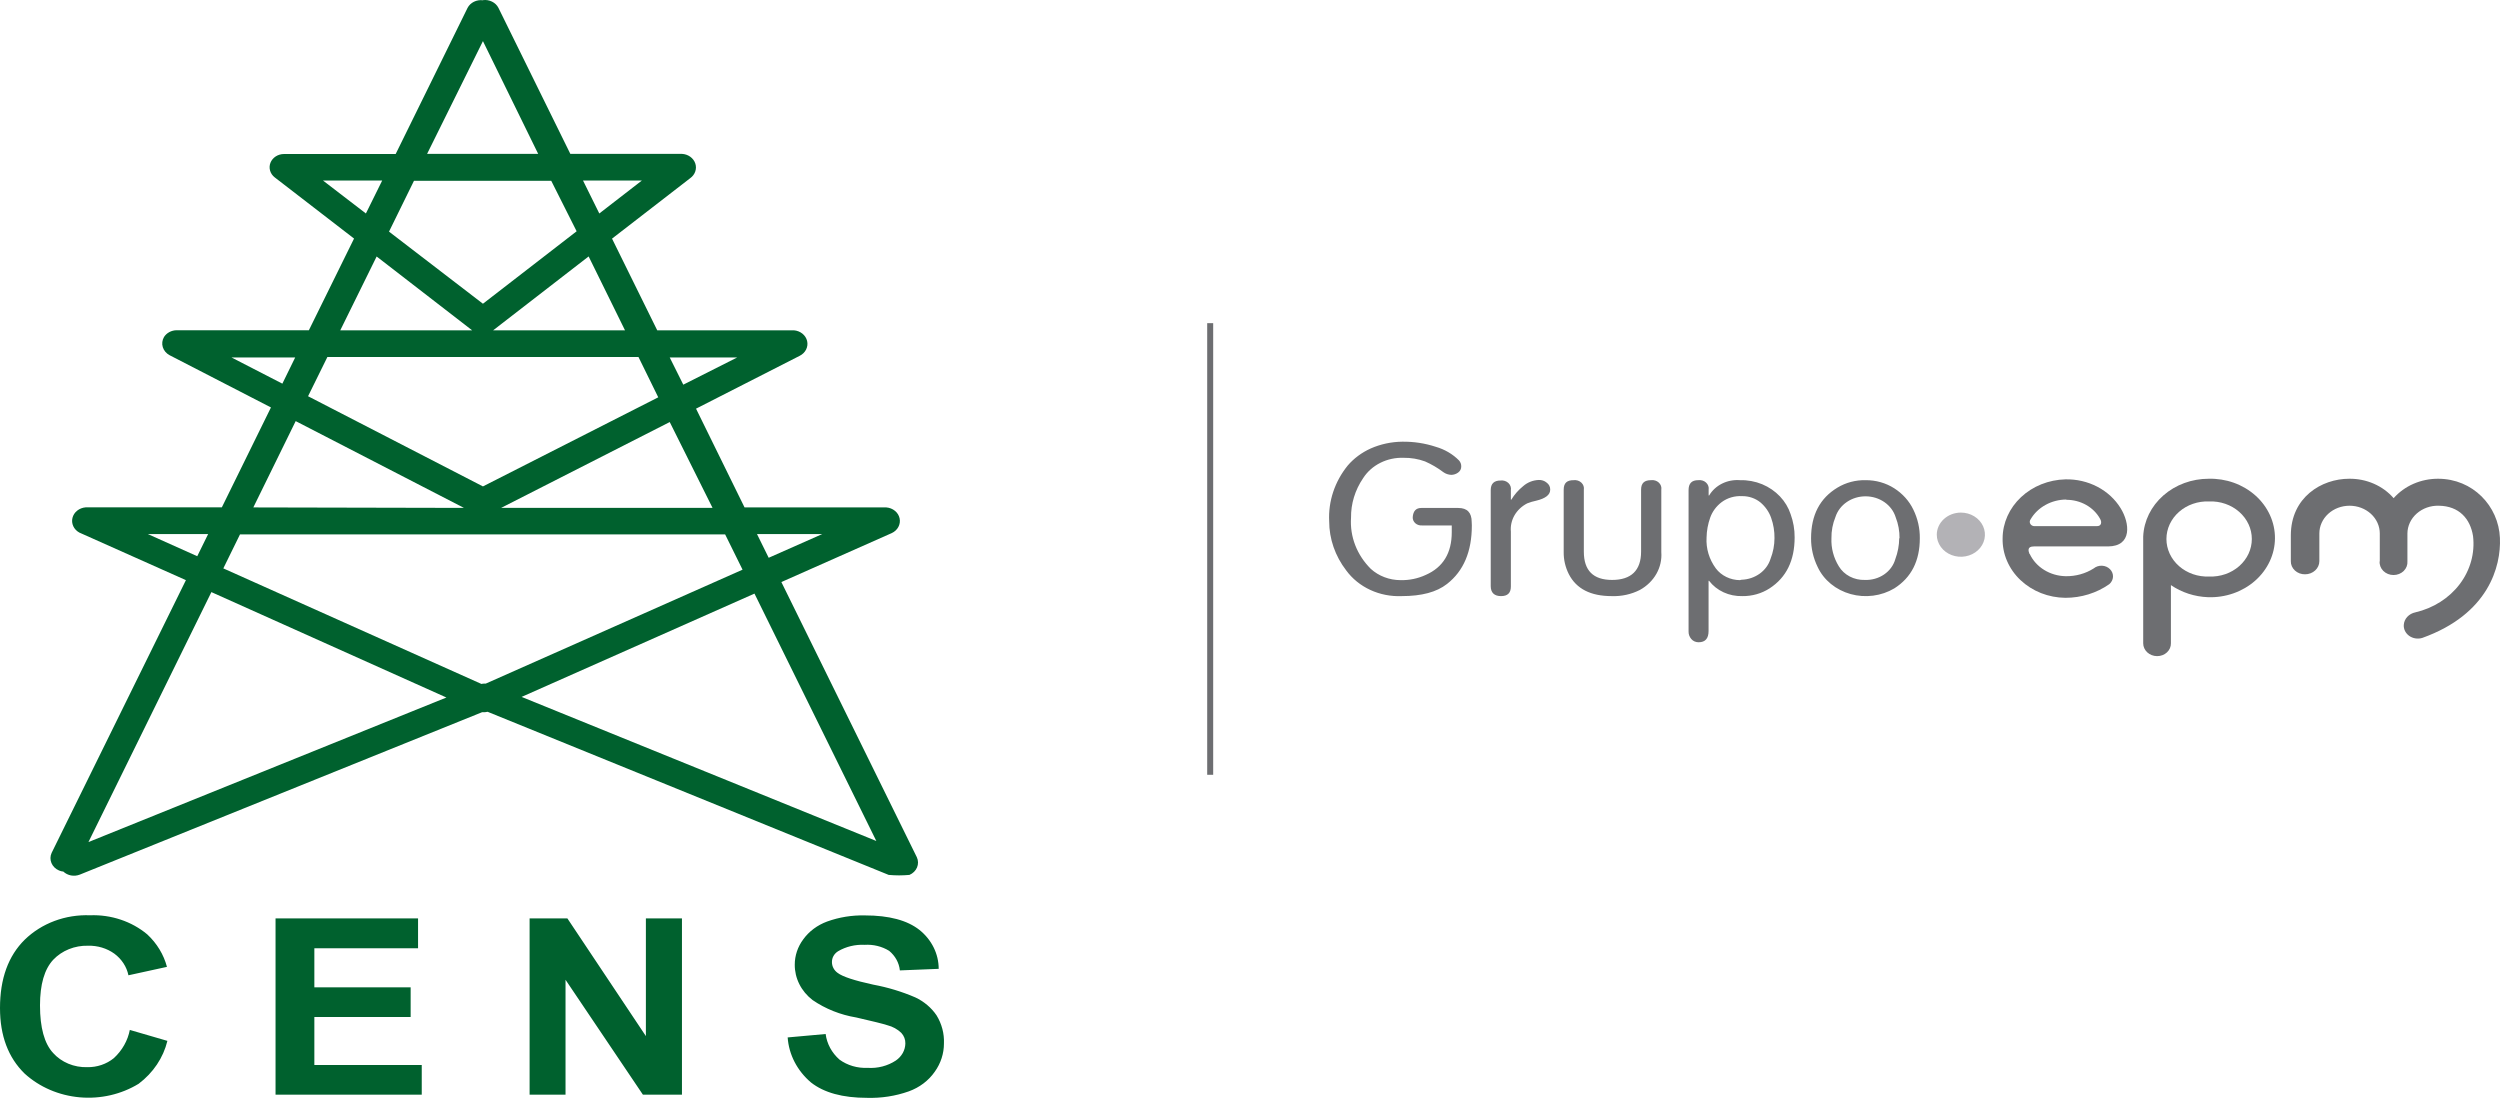 <svg width="189" height="83" viewBox="0 0 189 83" fill="none" xmlns="http://www.w3.org/2000/svg">
<path d="M36.51 0.01C36.747 -0.021 36.989 0.019 37.199 0.124C37.41 0.228 37.578 0.392 37.68 0.591L43.117 11.633H51.556C51.784 11.644 52.003 11.72 52.183 11.849C52.363 11.978 52.495 12.154 52.563 12.354C52.631 12.554 52.63 12.769 52.561 12.968C52.492 13.168 52.358 13.344 52.178 13.472L46.27 18.04L49.686 24.971H60.012C60.252 24.988 60.48 25.077 60.662 25.223C60.843 25.369 60.969 25.564 61.019 25.781C61.069 25.998 61.042 26.223 60.941 26.425C60.84 26.626 60.672 26.792 60.46 26.898L52.62 30.895L56.288 38.361H67.006C67.249 38.38 67.479 38.471 67.66 38.621C67.842 38.77 67.965 38.97 68.011 39.19C68.057 39.41 68.024 39.638 67.916 39.839C67.809 40.039 67.632 40.203 67.414 40.303L59.071 44.003L69.313 64.807C69.427 65.053 69.432 65.329 69.328 65.579C69.223 65.828 69.017 66.031 68.753 66.143C68.231 66.191 67.706 66.191 67.185 66.143L36.863 53.811C36.728 53.844 36.587 53.855 36.448 53.842L6.031 66.122C5.822 66.203 5.592 66.225 5.37 66.184C5.148 66.142 4.945 66.04 4.788 65.891C4.675 65.882 4.565 65.854 4.463 65.809C4.2 65.697 3.995 65.495 3.89 65.247C3.786 64.999 3.79 64.723 3.903 64.478L14.055 43.859L5.997 40.262C5.794 40.151 5.634 39.983 5.541 39.783C5.448 39.584 5.426 39.362 5.479 39.15C5.532 38.938 5.657 38.747 5.835 38.605C6.014 38.462 6.237 38.375 6.473 38.356H16.771L20.484 30.803L12.818 26.852C12.568 26.717 12.385 26.499 12.306 26.243C12.228 25.988 12.261 25.714 12.398 25.48C12.495 25.325 12.634 25.197 12.802 25.106C12.97 25.016 13.161 24.968 13.355 24.966H23.351L26.766 18.035L20.769 13.41C20.598 13.278 20.476 13.101 20.419 12.903C20.361 12.705 20.371 12.495 20.447 12.303C20.524 12.11 20.663 11.943 20.845 11.825C21.028 11.707 21.246 11.644 21.469 11.643H29.913L35.345 0.601C35.447 0.402 35.615 0.238 35.826 0.134C36.037 0.029 36.278 -0.01 36.515 0.02L36.51 0.01ZM9.816 77.863L12.655 78.69C12.346 79.963 11.581 81.104 10.483 81.932C9.17 82.735 7.595 83.097 6.025 82.957C4.455 82.818 2.985 82.185 1.865 81.166C0.622 79.954 0 78.301 0 76.208C0 73.989 0.625 72.264 1.876 71.034C2.506 70.422 3.272 69.941 4.122 69.623C4.972 69.306 5.887 69.16 6.804 69.195C8.397 69.134 9.953 69.653 11.132 70.639C11.862 71.318 12.377 72.167 12.622 73.095L9.71 73.732C9.577 73.086 9.198 72.505 8.64 72.093C8.073 71.688 7.37 71.477 6.652 71.497C6.157 71.484 5.664 71.573 5.21 71.756C4.756 71.939 4.352 72.212 4.026 72.555C3.36 73.269 3.024 74.415 3.024 76.008C3.024 77.688 3.354 78.89 4.015 79.605C4.326 79.952 4.72 80.23 5.167 80.416C5.613 80.602 6.101 80.692 6.591 80.678C7.333 80.693 8.053 80.448 8.607 79.995C9.24 79.411 9.662 78.663 9.816 77.853V77.863ZM20.831 82.759V69.431H31.605V71.687H23.765V74.641H31.045V76.886H23.765V80.514H31.884V82.759H20.831ZM40.038 82.759V69.431H42.894L48.829 78.33V69.431H51.556V82.759H48.605L42.754 74.071V82.759H40.038ZM59.564 78.428L62.419 78.171C62.513 78.909 62.883 79.594 63.467 80.108C64.068 80.545 64.823 80.766 65.589 80.73C66.351 80.781 67.108 80.584 67.728 80.175C67.946 80.025 68.124 79.832 68.249 79.609C68.373 79.386 68.44 79.141 68.445 78.89C68.455 78.596 68.345 78.308 68.137 78.084C67.851 77.809 67.489 77.61 67.09 77.508C66.748 77.395 65.97 77.205 64.738 76.922C63.538 76.724 62.405 76.272 61.428 75.602C61.003 75.274 60.662 74.864 60.43 74.401C60.198 73.939 60.08 73.434 60.084 72.925C60.084 72.245 60.306 71.581 60.723 71.019C61.162 70.41 61.793 69.939 62.532 69.667C63.44 69.339 64.411 69.182 65.387 69.205C67.218 69.205 68.59 69.575 69.514 70.305C69.97 70.671 70.335 71.123 70.586 71.63C70.836 72.137 70.965 72.687 70.965 73.244L68.03 73.362C67.972 72.792 67.682 72.264 67.218 71.882C66.673 71.546 66.02 71.387 65.365 71.43C64.658 71.393 63.956 71.562 63.36 71.913C63.213 72.004 63.093 72.127 63.012 72.272C62.931 72.416 62.891 72.577 62.895 72.74C62.895 72.897 62.934 73.051 63.009 73.192C63.083 73.332 63.192 73.456 63.327 73.552C63.7 73.836 64.6 74.132 66.026 74.441C67.12 74.644 68.184 74.967 69.195 75.402C69.855 75.712 70.41 76.181 70.802 76.758C71.199 77.404 71.393 78.139 71.362 78.88C71.365 79.641 71.124 80.387 70.668 81.023C70.201 81.696 69.513 82.216 68.702 82.508C67.696 82.864 66.622 83.029 65.544 82.996C63.707 82.996 62.296 82.609 61.311 81.835C60.268 80.949 59.637 79.729 59.547 78.428H59.564ZM44.075 13.647L45.307 16.139L48.527 13.647H44.075ZM27.662 16.139L28.894 13.647H24.415L27.662 16.139ZM32.288 11.633H40.687L36.51 3.108L32.288 11.633ZM44.501 19.386L37.283 24.971H47.25L44.501 19.386ZM35.692 24.971L28.474 19.391L25.725 24.971H35.692ZM41.673 13.667H31.297L29.41 17.511L36.51 22.962L43.593 17.485L41.673 13.667ZM50.632 27.026L51.657 29.081L55.728 27.026H50.632ZM21.346 29.004L22.315 27.026H17.505L21.346 29.004ZM50.632 31.907L37.882 38.397H53.869L50.632 31.907ZM35.076 38.397L22.354 31.836L19.151 38.361L35.076 38.397ZM48.269 26.99H24.75L23.289 29.955L36.51 36.773L49.764 30.037L48.269 26.99ZM57.229 40.375L58.113 42.168L62.162 40.375H57.229ZM14.912 42.05L15.735 40.375H11.177L14.912 42.05ZM57.038 44.876L39.433 52.686L66.25 63.579L57.038 44.876ZM33.749 52.732L15.981 44.763L6.686 63.661L33.749 52.732ZM54.821 40.401H18.143L16.883 42.97L36.392 51.705C36.473 51.688 36.556 51.68 36.639 51.679H36.728L56.137 43.067L54.821 40.401Z" fill="#00612E"/>
<path fill-rule="evenodd" clip-rule="evenodd" d="M111.271 39.723C111.271 41.696 110.649 43.17 109.395 44.147C108.611 44.763 107.48 45.066 105.974 45.066C105.151 45.101 104.332 44.94 103.596 44.6C102.861 44.26 102.233 43.752 101.774 43.124C100.936 42.036 100.486 40.736 100.486 39.404C100.41 37.895 100.905 36.409 101.886 35.196C102.352 34.652 102.945 34.212 103.622 33.906C104.368 33.576 105.184 33.4 106.013 33.392C106.875 33.38 107.732 33.511 108.544 33.778C109.217 33.972 109.822 34.326 110.297 34.805C110.417 34.936 110.478 35.103 110.47 35.273C110.471 35.36 110.45 35.446 110.41 35.524C110.369 35.602 110.309 35.671 110.235 35.725C110.088 35.835 109.904 35.897 109.714 35.9C109.496 35.89 109.287 35.818 109.115 35.694C108.692 35.373 108.227 35.101 107.732 34.883C107.219 34.696 106.671 34.603 106.119 34.61C105.504 34.588 104.893 34.719 104.352 34.991C103.812 35.262 103.362 35.664 103.051 36.152C102.441 37.048 102.124 38.086 102.138 39.142C102.09 39.845 102.197 40.55 102.454 41.214C102.711 41.879 103.112 42.488 103.633 43.006C104.229 43.549 105.033 43.855 105.873 43.859C106.537 43.875 107.195 43.739 107.788 43.463C109.098 42.888 109.753 41.809 109.753 40.236V39.723H107.514C107.42 39.731 107.326 39.721 107.238 39.692C107.149 39.664 107.069 39.619 107.001 39.559C106.933 39.5 106.881 39.427 106.846 39.347C106.812 39.267 106.797 39.181 106.802 39.096C106.836 38.633 107.054 38.402 107.446 38.402H110.246C110.924 38.402 111.26 38.757 111.26 39.461L111.271 39.723ZM117.195 37.025C117.195 37.405 116.843 37.683 116.137 37.852C115.905 37.9 115.678 37.967 115.46 38.053C115.051 38.262 114.718 38.575 114.498 38.954C114.279 39.334 114.183 39.763 114.222 40.19V44.342C114.222 44.83 113.976 45.066 113.477 45.066C112.979 45.066 112.699 44.815 112.699 44.311V37.056C112.699 36.568 112.945 36.326 113.449 36.326C113.556 36.314 113.664 36.325 113.766 36.357C113.867 36.39 113.959 36.444 114.034 36.514C114.109 36.585 114.165 36.671 114.197 36.765C114.23 36.859 114.238 36.958 114.222 37.056V37.775H114.256C114.489 37.388 114.794 37.04 115.157 36.748C115.474 36.469 115.889 36.304 116.328 36.285C116.437 36.28 116.546 36.295 116.649 36.33C116.752 36.364 116.847 36.417 116.927 36.486C117.012 36.546 117.08 36.624 117.127 36.714C117.173 36.803 117.197 36.901 117.195 36.999V37.025ZM125.595 41.742C125.638 42.309 125.51 42.875 125.225 43.38C124.939 43.884 124.507 44.306 123.977 44.599C123.326 44.931 122.588 45.093 121.843 45.066C120.253 45.066 119.172 44.516 118.601 43.401C118.34 42.881 118.208 42.315 118.215 41.742V37.025C118.215 36.511 118.461 36.301 118.971 36.301C119.076 36.288 119.184 36.299 119.285 36.331C119.386 36.364 119.477 36.417 119.551 36.487C119.626 36.557 119.681 36.643 119.714 36.736C119.746 36.829 119.754 36.928 119.738 37.025V41.706C119.738 43.134 120.449 43.843 121.877 43.843C123.305 43.843 124.066 43.134 124.066 41.706V37.025C124.066 36.511 124.324 36.301 124.822 36.301C124.929 36.287 125.037 36.297 125.138 36.329C125.24 36.361 125.332 36.414 125.407 36.485C125.482 36.555 125.538 36.641 125.571 36.734C125.603 36.828 125.612 36.928 125.595 37.025V41.742ZM135.674 40.627C135.674 42.374 135.047 43.658 133.782 44.48C133.176 44.872 132.451 45.077 131.71 45.066C131.221 45.078 130.736 44.979 130.3 44.778C129.863 44.576 129.487 44.278 129.207 43.91H129.168V47.702C129.168 48.272 128.916 48.555 128.417 48.555C128.309 48.556 128.202 48.534 128.104 48.491C128.007 48.447 127.922 48.383 127.857 48.303C127.72 48.142 127.649 47.942 127.656 47.738V37.056C127.656 36.542 127.896 36.301 128.389 36.301C128.496 36.287 128.605 36.296 128.708 36.328C128.81 36.359 128.903 36.412 128.979 36.483C129.055 36.553 129.112 36.639 129.146 36.733C129.18 36.827 129.189 36.927 129.173 37.025V37.457H129.212C129.436 37.077 129.775 36.765 130.189 36.559C130.603 36.354 131.073 36.264 131.542 36.301C132.12 36.286 132.694 36.392 133.222 36.609C133.736 36.824 134.193 37.138 134.564 37.528C134.935 37.919 135.21 38.378 135.372 38.875C135.577 39.44 135.679 40.032 135.674 40.627ZM134.151 40.694C134.16 40.171 134.075 39.65 133.899 39.152C133.743 38.704 133.464 38.3 133.087 37.981C132.708 37.672 132.217 37.503 131.71 37.508C131.149 37.475 130.596 37.636 130.159 37.96C129.754 38.267 129.453 38.673 129.291 39.132C129.118 39.62 129.025 40.129 129.016 40.642C128.967 41.467 129.213 42.285 129.716 42.97C129.92 43.242 130.193 43.464 130.511 43.619C130.828 43.774 131.182 43.856 131.542 43.859C131.584 43.841 131.63 43.83 131.676 43.828C132.173 43.809 132.65 43.646 133.04 43.364C133.43 43.082 133.713 42.694 133.849 42.256C134.049 41.75 134.151 41.216 134.151 40.678V40.694ZM145.138 40.694C145.138 42.4 144.499 43.663 143.212 44.48C142.728 44.769 142.181 44.957 141.61 45.031C141.039 45.106 140.457 45.065 139.905 44.911C139.353 44.757 138.844 44.495 138.414 44.142C137.984 43.789 137.643 43.354 137.416 42.867C137.082 42.184 136.912 41.443 136.917 40.694C136.917 38.936 137.584 37.662 138.917 36.861C139.546 36.481 140.286 36.285 141.039 36.301C141.811 36.295 142.566 36.509 143.2 36.912C143.833 37.317 144.333 37.873 144.645 38.52C144.98 39.203 145.148 39.945 145.138 40.694ZM143.604 40.694C143.611 40.151 143.513 39.611 143.312 39.101C143.172 38.649 142.876 38.251 142.469 37.966C142.061 37.681 141.564 37.525 141.051 37.522C140.539 37.518 140.04 37.667 139.627 37.947C139.215 38.226 138.913 38.62 138.765 39.07C138.552 39.589 138.447 40.139 138.457 40.694C138.425 41.435 138.619 42.17 139.017 42.816C139.21 43.137 139.495 43.403 139.842 43.584C140.189 43.766 140.584 43.855 140.983 43.843C141.504 43.862 142.016 43.717 142.435 43.432C142.853 43.147 143.153 42.739 143.284 42.276C143.475 41.767 143.575 41.232 143.581 40.694H143.604Z" fill="#6D6E71"/>
<path fill-rule="evenodd" clip-rule="evenodd" d="M166.982 36.193C165.702 36.192 164.471 36.645 163.547 37.459C162.623 38.272 162.078 39.381 162.026 40.555V48.637C162.026 48.892 162.137 49.137 162.333 49.318C162.529 49.499 162.795 49.602 163.074 49.603C163.213 49.605 163.351 49.58 163.48 49.531C163.609 49.483 163.726 49.411 163.823 49.319C163.921 49.228 163.998 49.12 164.049 49.001C164.1 48.882 164.124 48.755 164.121 48.627V44.234C164.933 44.79 165.908 45.109 166.92 45.148C167.575 45.171 168.228 45.073 168.84 44.859C169.452 44.645 170.012 44.321 170.484 43.905C170.957 43.489 171.334 42.989 171.592 42.437C171.85 41.885 171.984 41.29 171.987 40.689C171.99 40.088 171.861 39.493 171.607 38.938C171.354 38.384 170.982 37.882 170.513 37.463C170.043 37.043 169.487 36.715 168.877 36.496C168.266 36.278 167.614 36.175 166.96 36.193H166.982ZM167.01 43.586C166.593 43.603 166.176 43.541 165.785 43.406C165.394 43.271 165.037 43.064 164.736 42.799C164.434 42.534 164.194 42.215 164.03 41.863C163.866 41.51 163.782 41.131 163.782 40.748C163.782 40.364 163.866 39.985 164.03 39.632C164.194 39.28 164.434 38.961 164.736 38.696C165.037 38.431 165.394 38.224 165.785 38.089C166.176 37.954 166.593 37.892 167.01 37.909C167.427 37.892 167.844 37.954 168.235 38.089C168.626 38.224 168.983 38.431 169.284 38.696C169.586 38.961 169.826 39.28 169.99 39.632C170.154 39.985 170.238 40.364 170.238 40.748C170.238 41.131 170.154 41.51 169.99 41.863C169.826 42.215 169.586 42.534 169.284 42.799C168.983 43.064 168.626 43.271 168.235 43.406C167.844 43.541 167.427 43.603 167.01 43.586Z" fill="#6D6E71"/>
<path fill-rule="evenodd" clip-rule="evenodd" d="M156.213 37.765C155.658 37.768 155.115 37.908 154.64 38.172C154.164 38.435 153.776 38.811 153.514 39.26C153.474 39.313 153.451 39.376 153.449 39.441C153.447 39.506 153.466 39.57 153.504 39.625C153.542 39.68 153.596 39.724 153.661 39.75C153.726 39.776 153.797 39.785 153.867 39.774H158.548C158.862 39.774 158.918 39.476 158.767 39.224C158.529 38.791 158.164 38.426 157.713 38.172C157.262 37.918 156.743 37.784 156.213 37.785V37.765ZM153.447 41.876C153.676 42.368 154.055 42.789 154.539 43.088C155.023 43.387 155.591 43.551 156.174 43.561C156.925 43.572 157.661 43.367 158.28 42.975C158.365 42.904 158.465 42.849 158.573 42.814C158.681 42.778 158.796 42.763 158.911 42.768C159.026 42.773 159.139 42.799 159.243 42.844C159.347 42.89 159.44 42.953 159.517 43.032C159.594 43.11 159.654 43.201 159.693 43.301C159.731 43.4 159.748 43.505 159.743 43.611C159.737 43.716 159.709 43.82 159.659 43.915C159.61 44.011 159.541 44.096 159.456 44.167C158.504 44.835 157.339 45.196 156.141 45.195C155.506 45.188 154.879 45.066 154.296 44.836C153.714 44.605 153.187 44.271 152.745 43.852C152.304 43.434 151.958 42.939 151.727 42.397C151.495 41.855 151.384 41.276 151.398 40.694C151.404 39.531 151.904 38.416 152.79 37.585C153.676 36.754 154.879 36.271 156.146 36.239C156.991 36.221 157.826 36.414 158.561 36.798C159.296 37.182 159.903 37.742 160.318 38.417C161.018 39.548 161.208 41.3 159.366 41.31H153.766C153.234 41.31 153.341 41.649 153.436 41.896L153.447 41.876Z" fill="#6D6E71"/>
<path fill-rule="evenodd" clip-rule="evenodd" d="M179.912 42.435V40.329C179.912 39.773 179.671 39.24 179.243 38.846C178.814 38.453 178.233 38.233 177.627 38.233C177.021 38.233 176.44 38.453 176.012 38.846C175.583 39.24 175.343 39.773 175.343 40.329V42.425C175.343 42.688 175.229 42.941 175.026 43.126C174.823 43.312 174.549 43.417 174.262 43.417C174.12 43.419 173.978 43.395 173.846 43.346C173.715 43.296 173.595 43.223 173.495 43.131C173.394 43.038 173.315 42.928 173.262 42.807C173.209 42.686 173.184 42.556 173.187 42.425V40.478C173.187 37.59 175.516 36.193 177.599 36.193C178.244 36.186 178.883 36.315 179.465 36.57C180.047 36.825 180.558 37.198 180.959 37.662C181.364 37.202 181.876 36.831 182.457 36.577C183.039 36.323 183.675 36.191 184.319 36.193C186.94 36.193 188.894 38.248 188.995 40.673C189.084 42.826 188.138 46.428 183.126 48.226C182.961 48.277 182.785 48.29 182.613 48.263C182.441 48.237 182.278 48.172 182.14 48.075C182.002 47.977 181.892 47.85 181.82 47.705C181.747 47.559 181.715 47.399 181.726 47.24C181.74 47.016 181.833 46.803 181.99 46.633C182.148 46.462 182.362 46.343 182.6 46.294C183.962 45.977 185.154 45.219 185.955 44.16C186.757 43.101 187.114 41.811 186.962 40.529C186.755 39.219 185.909 38.253 184.375 38.233C184.068 38.224 183.762 38.271 183.476 38.372C183.189 38.474 182.928 38.626 182.706 38.822C182.485 39.017 182.309 39.251 182.187 39.51C182.066 39.769 182.003 40.047 182.001 40.329V42.435C182.011 42.568 181.992 42.701 181.944 42.826C181.896 42.952 181.82 43.066 181.722 43.164C181.623 43.261 181.504 43.338 181.371 43.392C181.239 43.444 181.095 43.472 180.951 43.472C180.806 43.472 180.663 43.444 180.53 43.392C180.398 43.338 180.278 43.261 180.18 43.164C180.081 43.066 180.006 42.952 179.958 42.826C179.91 42.701 179.89 42.568 179.901 42.435H179.912Z" fill="#6D6E71"/>
<path fill-rule="evenodd" clip-rule="evenodd" d="M148.241 38.752C148.601 38.752 148.953 38.849 149.252 39.033C149.551 39.216 149.784 39.477 149.922 39.782C150.06 40.087 150.096 40.423 150.026 40.747C149.955 41.071 149.782 41.369 149.528 41.602C149.273 41.836 148.949 41.995 148.596 42.059C148.243 42.124 147.877 42.091 147.544 41.964C147.212 41.838 146.928 41.624 146.728 41.349C146.528 41.075 146.421 40.752 146.421 40.421C146.422 39.979 146.615 39.555 146.956 39.242C147.297 38.929 147.759 38.753 148.241 38.752Z" fill="#B3B2B6"/>
<path d="M91.717 24.431H91.264V58.574H91.717V24.431Z" fill="#6D6E71"/>
</svg>
